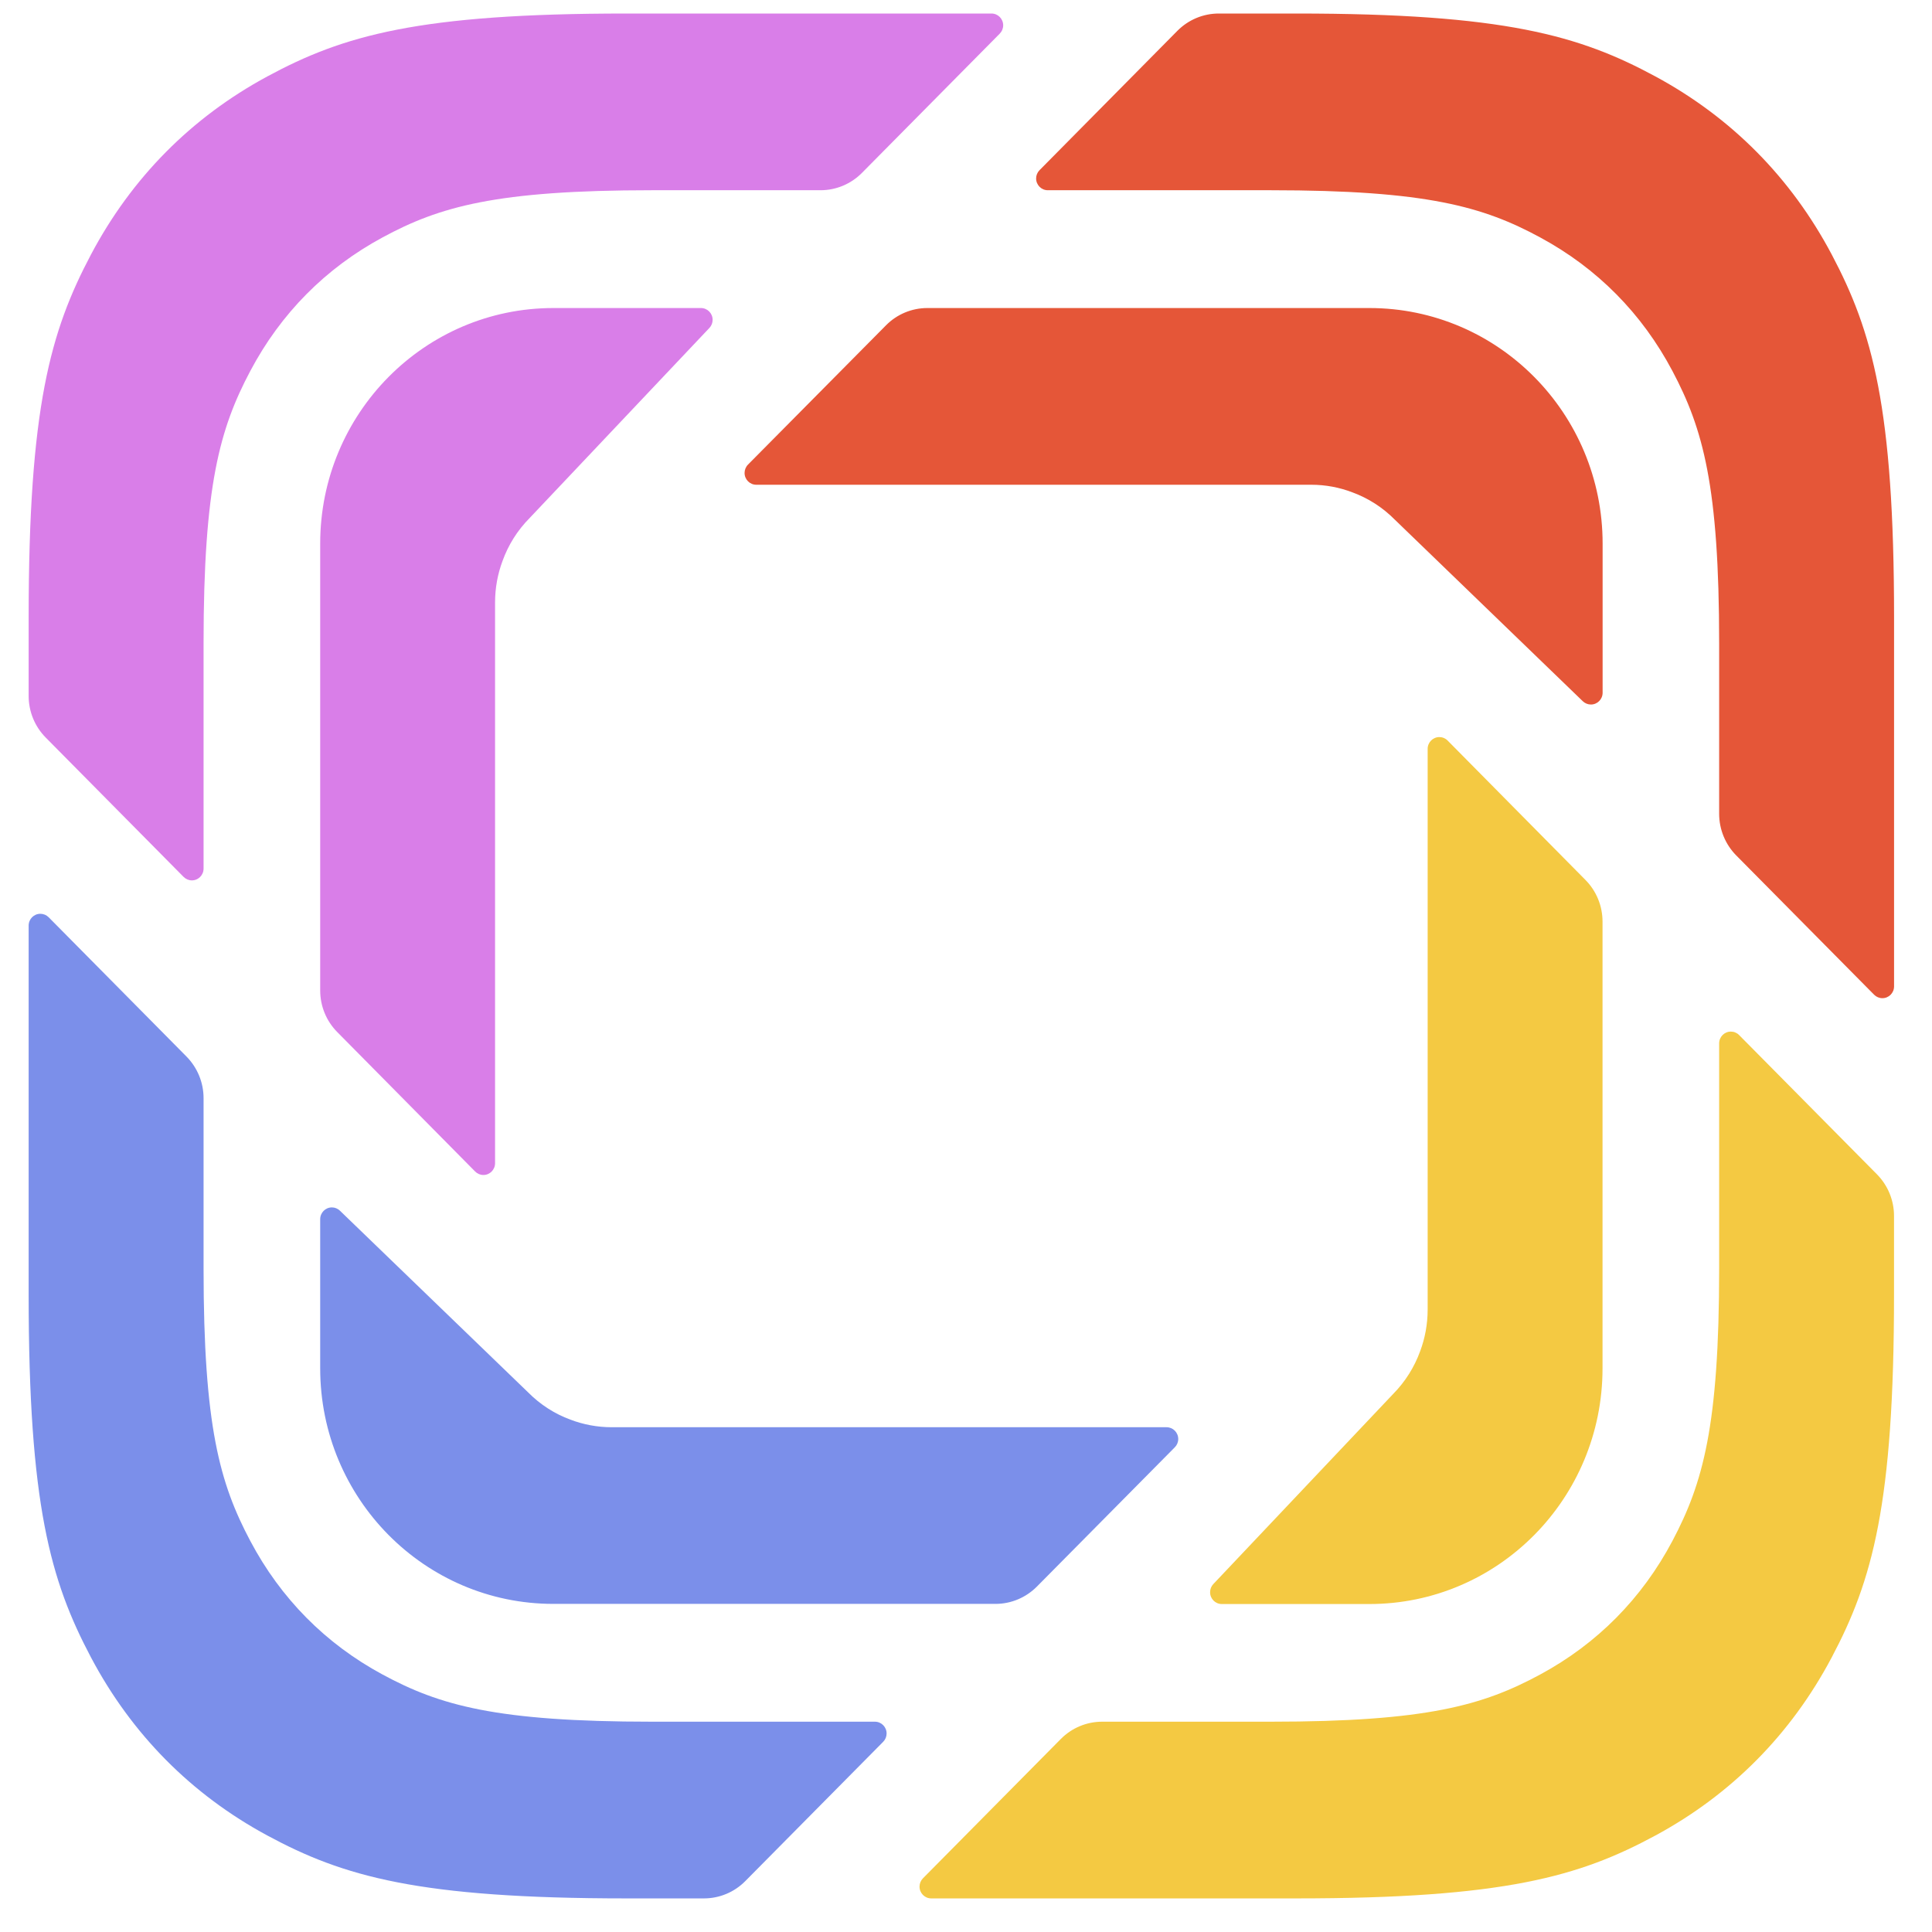 <svg width="41" height="41" viewBox="0 0 41 41" fill="none" xmlns="http://www.w3.org/2000/svg">
<path fill-rule="evenodd" clip-rule="evenodd" d="M39.771 21.109L36.845 18.153C36.614 17.919 36.483 17.601 36.483 17.27V13.652C36.483 10.309 36.139 9.096 35.492 7.874C34.845 6.652 33.896 5.693 32.686 5.039C31.477 4.385 30.277 4.037 26.968 4.037H22.236C22.099 4.037 21.988 3.925 21.988 3.787C21.988 3.721 22.014 3.658 22.061 3.611L24.986 0.654C25.219 0.419 25.535 0.287 25.864 0.287H27.508C31.919 0.287 33.519 0.751 35.132 1.623C36.745 2.495 38.01 3.773 38.873 5.403C39.735 7.033 40.195 8.649 40.195 13.107V20.933C40.195 21.071 40.084 21.183 39.947 21.183C39.881 21.183 39.818 21.156 39.771 21.109Z" fill="#E55638"/>
<path fill-rule="evenodd" clip-rule="evenodd" d="M19.586 39.861L22.512 36.904C22.744 36.669 23.06 36.537 23.389 36.537H26.968C30.276 36.537 31.476 36.189 32.686 35.535C33.895 34.882 34.844 33.923 35.492 32.7C36.138 31.478 36.483 30.266 36.483 26.923V22.142C36.483 22.004 36.594 21.892 36.731 21.892C36.797 21.892 36.86 21.918 36.906 21.965L39.832 24.921C40.064 25.156 40.194 25.473 40.194 25.804V27.468C40.194 31.925 39.735 33.542 38.872 35.172C38.01 36.801 36.744 38.08 35.131 38.952C33.518 39.823 31.919 40.287 27.507 40.287H19.762C19.625 40.287 19.514 40.175 19.514 40.037C19.514 39.971 19.54 39.908 19.586 39.861Z" fill="#F4C942"/>
<path fill-rule="evenodd" clip-rule="evenodd" d="M1.032 19.465L3.957 22.421C4.189 22.656 4.32 22.973 4.32 23.304V26.922C4.32 30.266 4.664 31.478 5.311 32.7C5.958 33.922 6.907 34.882 8.117 35.535C9.326 36.189 10.526 36.537 13.835 36.537H18.567C18.704 36.537 18.815 36.649 18.815 36.787C18.815 36.853 18.789 36.917 18.742 36.964L15.816 39.92C15.584 40.155 15.268 40.287 14.939 40.287H13.295C8.884 40.287 7.284 39.823 5.671 38.951C4.058 38.08 2.793 36.801 1.93 35.171C1.068 33.542 0.608 31.925 0.608 27.468V19.642C0.608 19.504 0.719 19.392 0.856 19.392C0.922 19.392 0.985 19.418 1.032 19.465Z" fill="#7B8FEA"/>
<path fill-rule="evenodd" clip-rule="evenodd" d="M21.216 0.714L18.291 3.67C18.058 3.905 17.742 4.037 17.413 4.037H13.835C10.526 4.037 9.326 4.385 8.117 5.039C6.907 5.693 5.958 6.652 5.311 7.874C4.664 9.096 4.32 10.309 4.32 13.652V18.433C4.32 18.571 4.209 18.683 4.072 18.683C4.006 18.683 3.943 18.656 3.896 18.609L0.971 15.653C0.739 15.419 0.608 15.101 0.608 14.77V13.107C0.608 8.649 1.068 7.033 1.93 5.403C2.793 3.773 4.058 2.495 5.671 1.623C7.284 0.751 8.884 0.287 13.295 0.287H21.041C21.178 0.287 21.289 0.399 21.289 0.537C21.289 0.604 21.263 0.667 21.216 0.714Z" fill="#D97EE8"/>
<path fill-rule="evenodd" clip-rule="evenodd" d="M33.59 14.882L29.601 11.029C29.337 10.762 29.028 10.569 28.699 10.448C28.427 10.344 28.133 10.287 27.825 10.287H16.049C15.912 10.287 15.801 10.175 15.801 10.037C15.801 9.971 15.827 9.907 15.873 9.86L18.802 6.904C19.034 6.669 19.35 6.537 19.679 6.537H29.061C31.794 6.537 34.01 8.775 34.01 11.537V14.701C34.01 14.839 33.899 14.951 33.762 14.951C33.698 14.951 33.636 14.926 33.59 14.882Z" fill="#E55638"/>
<path fill-rule="evenodd" clip-rule="evenodd" d="M25.748 33.617L29.562 29.585C29.826 29.318 30.018 29.006 30.138 28.674C30.241 28.399 30.297 28.101 30.297 27.79V15.892C30.297 15.754 30.408 15.642 30.545 15.642C30.611 15.642 30.674 15.668 30.72 15.715L33.646 18.674C33.878 18.908 34.008 19.226 34.008 19.557V29.04C34.008 31.801 31.793 34.04 29.06 34.04H25.928C25.791 34.04 25.68 33.928 25.68 33.79C25.68 33.725 25.704 33.664 25.748 33.617Z" fill="#F4C942"/>
<path fill-rule="evenodd" clip-rule="evenodd" d="M7.214 25.693L11.204 29.545C11.468 29.812 11.776 30.006 12.105 30.127C12.377 30.23 12.672 30.288 12.98 30.288H24.756C24.893 30.288 25.004 30.399 25.004 30.538C25.004 30.604 24.978 30.667 24.931 30.714L22.003 33.671C21.77 33.905 21.455 34.037 21.126 34.037H11.743C9.01 34.037 6.795 31.799 6.795 29.038V25.873C6.795 25.735 6.906 25.623 7.043 25.623C7.107 25.623 7.168 25.648 7.214 25.693Z" fill="#7B8FEA"/>
<path fill-rule="evenodd" clip-rule="evenodd" d="M15.055 6.959L11.241 10.992C10.977 11.258 10.785 11.57 10.665 11.903C10.562 12.178 10.506 12.476 10.506 12.787V24.685C10.506 24.823 10.395 24.935 10.258 24.935C10.192 24.935 10.129 24.908 10.083 24.861L7.157 21.902C6.925 21.668 6.795 21.351 6.795 21.02V11.537C6.795 8.775 9.01 6.537 11.743 6.537H14.875C15.012 6.537 15.123 6.649 15.123 6.787C15.123 6.851 15.099 6.913 15.055 6.959Z" fill="#D97EE8"/>
</svg>

